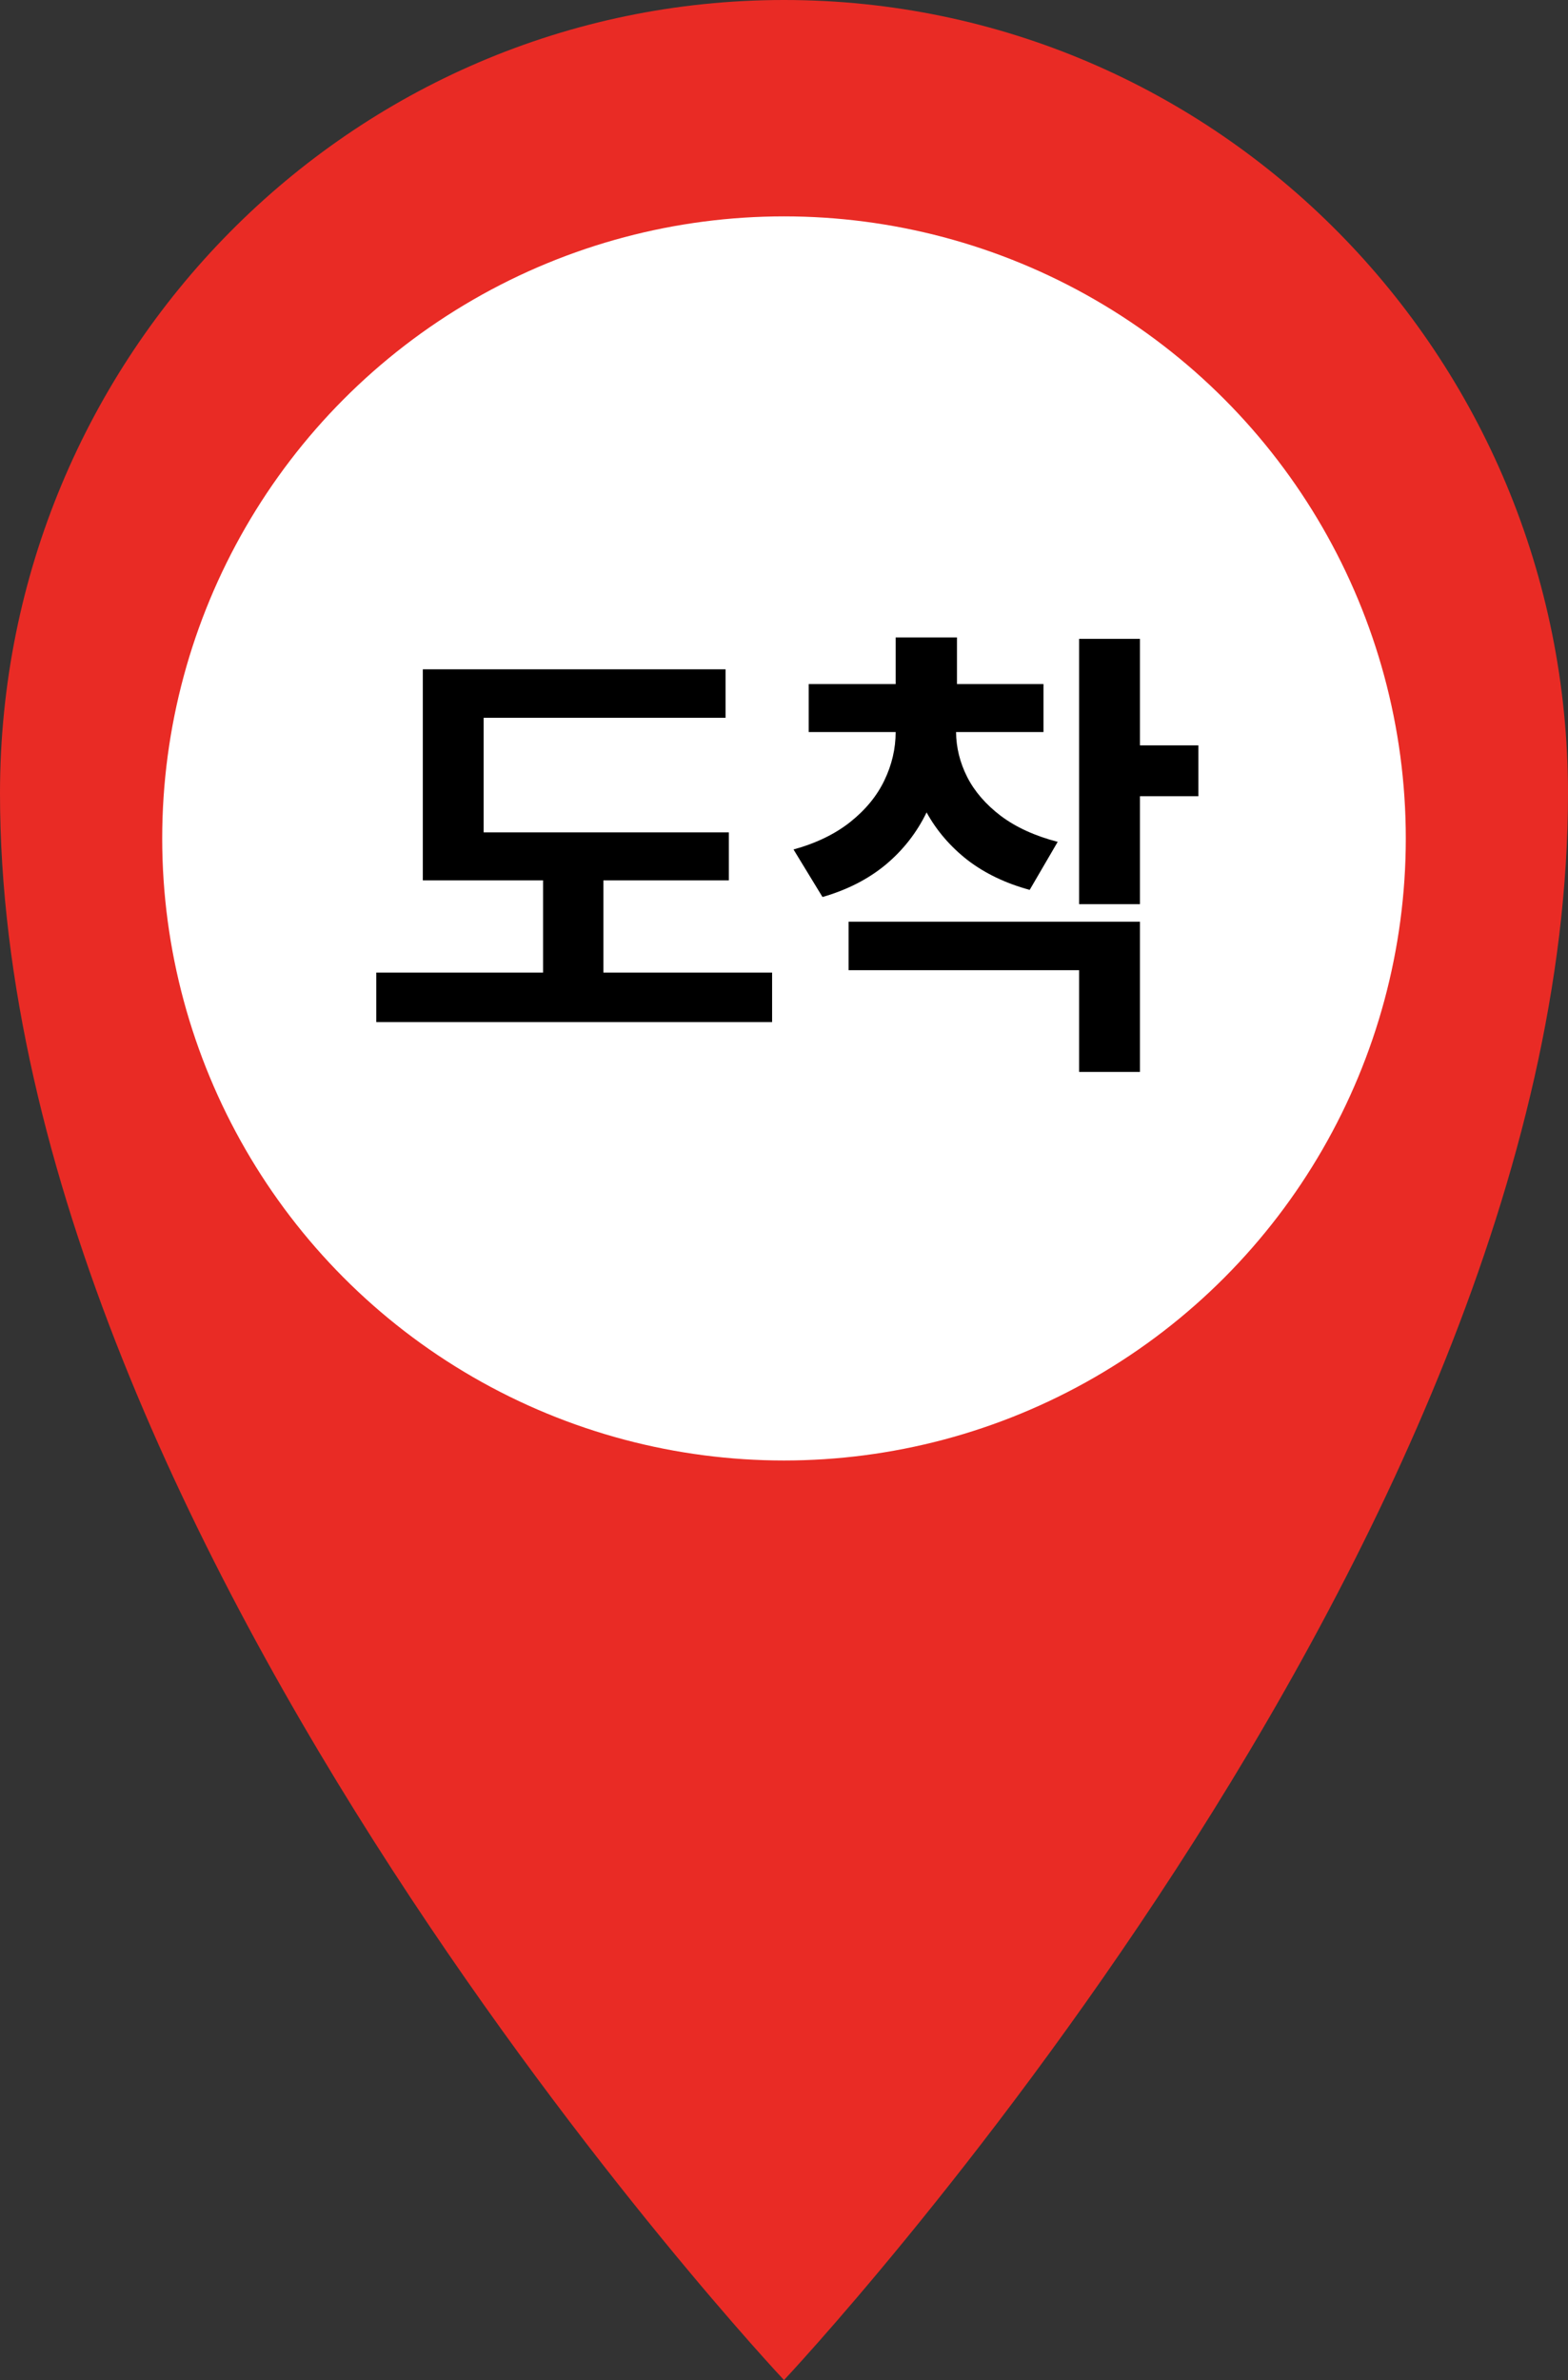 <svg width="29" height="44" viewBox="0 0 29 44" fill="none" xmlns="http://www.w3.org/2000/svg">
<rect x="0" y="0" width="29" height="44" fill="#333333" stroke="none"/>
<path fill-rule="evenodd" clip-rule="evenodd" d="M14.5 44C14.5 44 29 28.6 29 14.667C29 6.566 22.508 0 14.5 0C6.492 0 0 6.566 0 14.667C0 28.6 14.5 44 14.5 44Z" fill="#E92B25"/>
<circle cx="14.5" cy="15.5" r="11.5" fill="white"/>
<path d="M13.48 16.275H11.16V17.98H14.28V18.895H6.959V17.98H10.044V16.275H7.82V12.373H13.419V13.27H8.945V15.388H13.48V16.275ZM17.682 13.533C17.685 13.82 17.753 14.097 17.888 14.364C18.023 14.63 18.231 14.871 18.512 15.085C18.794 15.295 19.144 15.455 19.562 15.563L19.044 16.451C18.602 16.331 18.219 16.148 17.897 15.902C17.578 15.653 17.324 15.358 17.137 15.019C16.955 15.394 16.703 15.716 16.381 15.985C16.059 16.252 15.669 16.451 15.212 16.583L14.676 15.704C15.092 15.59 15.44 15.421 15.722 15.199C16.006 14.973 16.217 14.717 16.355 14.43C16.495 14.14 16.565 13.841 16.565 13.533H14.957V12.646H16.565V11.784H17.699V12.646H19.299V13.533H17.682ZM15.695 17.04H21.083V19.817H19.958V17.936H15.695V17.04ZM19.958 11.81H21.083V13.779H22.164V14.72H21.083V16.715H19.958V11.81Z" fill="black"/>
</svg>
